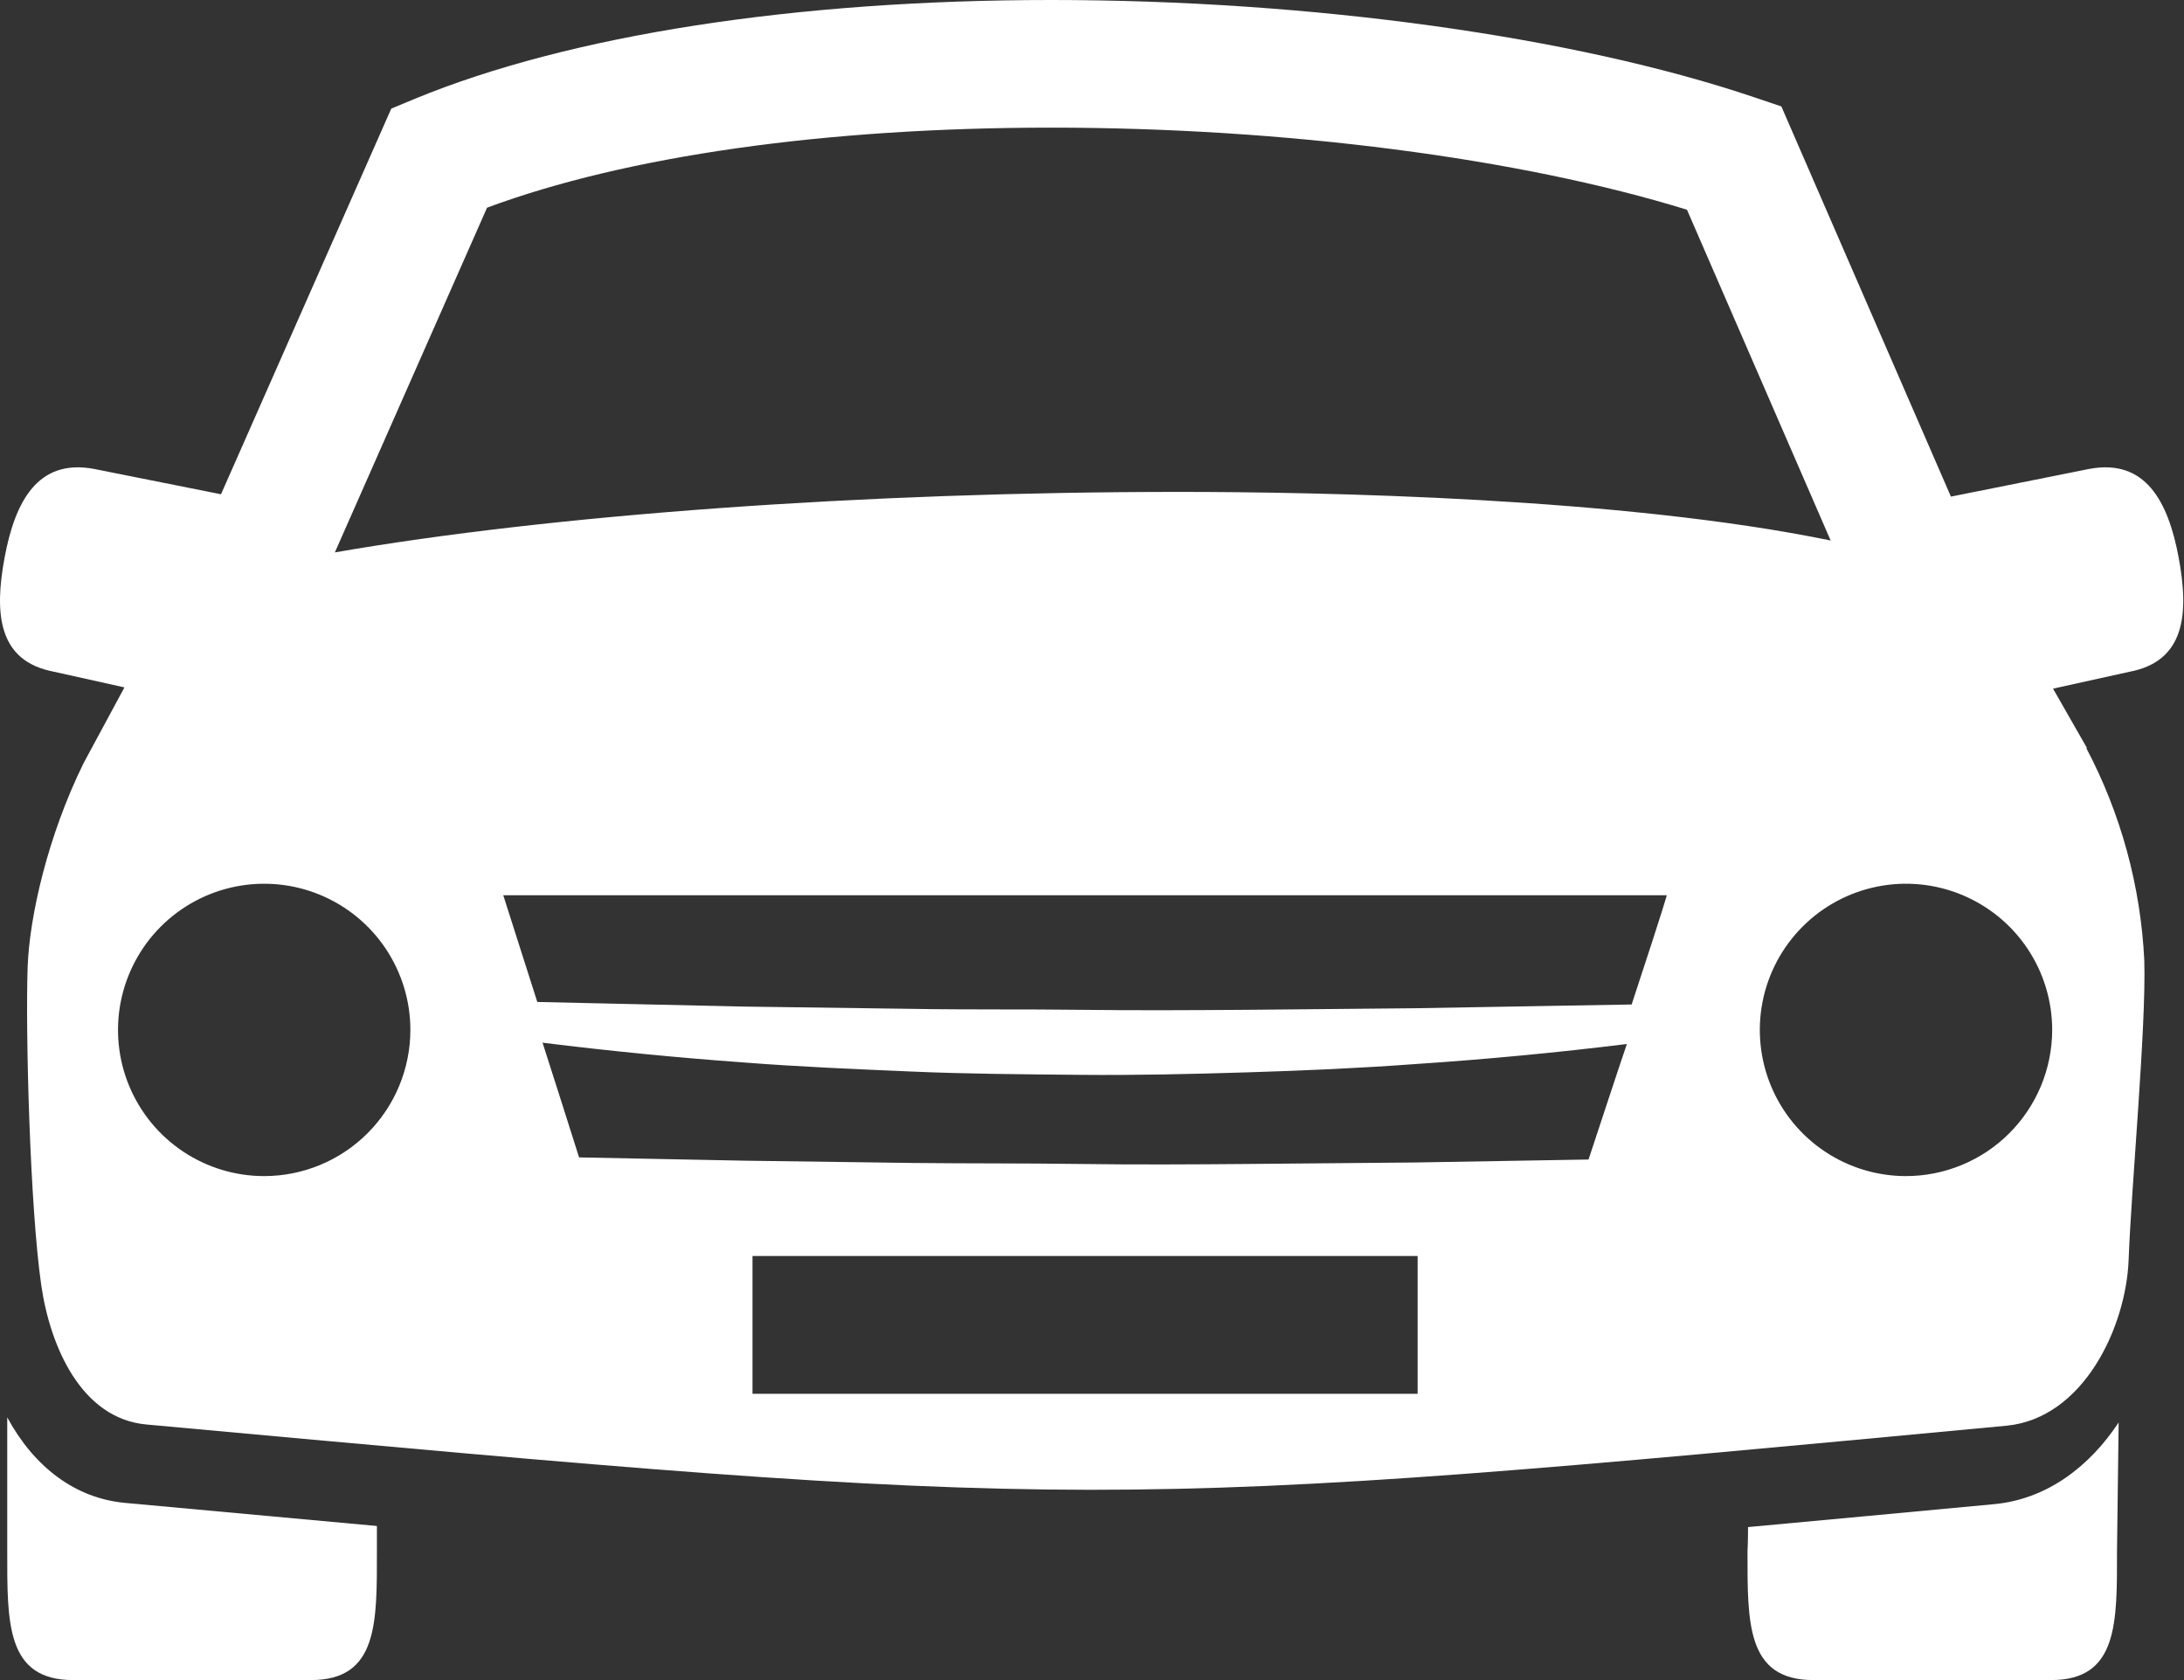 <svg width="130" height="100" viewBox="0 0 130 100" fill="none" xmlns="http://www.w3.org/2000/svg">
<rect x="0" y="0" width="130" height="100" fill="#333333" stroke="none"/>
<path d="M124.366 27.91L116.126 29.559L106.033 6.335L104.43 5.794C93.685 2.166 78.039 0 62.57 0C47.353 0 33.901 2.087 24.688 5.883L23.29 6.465L13.155 29.419L5.59 27.91C2.255 27.286 0.9 29.834 0.276 33.173C-0.349 36.513 -0.125 39.359 3.215 39.983L7.407 40.915L4.98 45.414C2.847 49.742 1.752 54.544 1.645 57.567C1.51 61.423 1.785 71.862 2.455 76.492C2.991 80.19 4.859 84.433 8.706 84.787C65.155 89.958 65.155 89.958 119.419 84.862C124.026 84.429 126.555 78.974 126.704 74.978C126.872 70.52 127.757 61.116 127.636 57.152C127.421 52.742 126.243 48.431 124.184 44.525H124.226L122.205 40.989L126.737 39.988C130.081 39.364 130.305 36.518 129.681 33.178C129.057 29.838 127.701 27.286 124.366 27.91ZM28.991 12.362C37.264 9.288 49.099 7.597 62.57 7.597C76.497 7.597 90.475 9.414 100.415 12.483L108.967 32.172C96.54 29.61 78.561 29.279 70.162 29.279C51.414 29.279 32.769 30.649 19.932 32.88L28.991 12.362ZM15.73 70.003C14.009 70.004 12.327 69.495 10.895 68.539C9.464 67.584 8.348 66.225 7.688 64.635C7.029 63.045 6.856 61.296 7.191 59.608C7.527 57.92 8.355 56.369 9.572 55.151C10.788 53.934 12.339 53.105 14.027 52.769C15.714 52.433 17.464 52.605 19.054 53.263C20.645 53.922 22.004 55.037 22.96 56.468C23.916 57.899 24.427 59.581 24.427 61.302C24.425 63.609 23.509 65.82 21.878 67.452C20.248 69.083 18.037 70.001 15.73 70.003ZM84.383 82.962H44.791V74.759H84.383V82.962ZM94.556 69.016L84.206 69.193L74.238 69.281C70.917 69.309 67.596 69.328 64.279 69.281C60.963 69.235 57.633 69.258 54.316 69.221L44.348 69.086L34.469 68.89C33.584 66.095 32.871 63.855 32.294 62.062C36.284 62.558 40.281 62.951 44.283 63.24C47.614 63.501 50.944 63.636 54.274 63.78C57.605 63.925 60.94 63.943 64.27 63.976C67.6 64.009 70.94 63.929 74.275 63.827C77.61 63.724 80.936 63.58 84.262 63.333C88.46 63.054 92.652 62.656 96.838 62.141C96.219 63.953 95.487 66.212 94.556 69.016ZM97.145 59.788L84.206 60.012L74.238 60.105C70.917 60.129 67.596 60.147 64.279 60.105C60.963 60.063 57.633 60.105 54.316 60.049L44.348 59.914L31.982 59.639C29.96 53.291 29.956 53.286 29.956 53.286H99.213C99.213 53.286 99.172 53.566 97.122 59.788H97.145ZM113.448 70.003C111.727 70.002 110.046 69.491 108.615 68.535C107.185 67.578 106.071 66.219 105.413 64.629C104.755 63.039 104.583 61.289 104.919 59.602C105.256 57.914 106.085 56.365 107.302 55.148C108.519 53.932 110.069 53.104 111.757 52.768C113.445 52.433 115.194 52.605 116.783 53.264C118.373 53.923 119.732 55.038 120.688 56.469C121.643 57.9 122.154 59.582 122.154 61.302C122.152 62.447 121.926 63.579 121.487 64.636C121.047 65.693 120.404 66.652 119.594 67.46C118.784 68.268 117.823 68.909 116.765 69.345C115.707 69.781 114.574 70.005 113.429 70.003H113.448Z" fill="white"/>
<path d="M7.45 89.455C4.492 89.184 2.038 87.335 0.431 84.364V92.329C0.431 96.567 0.356 100 4.348 100H18.517C22.514 100 22.435 96.567 22.435 92.329V90.829C17.898 90.409 12.942 89.958 7.45 89.455Z" fill="white"/>
<path d="M118.709 89.529C113.324 90.032 108.461 90.489 104.05 90.894C104.05 91.793 104.018 92.329 104.018 92.329C104.018 96.567 103.943 100 107.935 100H122.095C126.091 100 126.012 96.567 126.012 92.329L126.11 84.666C124.382 87.289 121.843 89.231 118.709 89.529Z" fill="white"/>
</svg>
